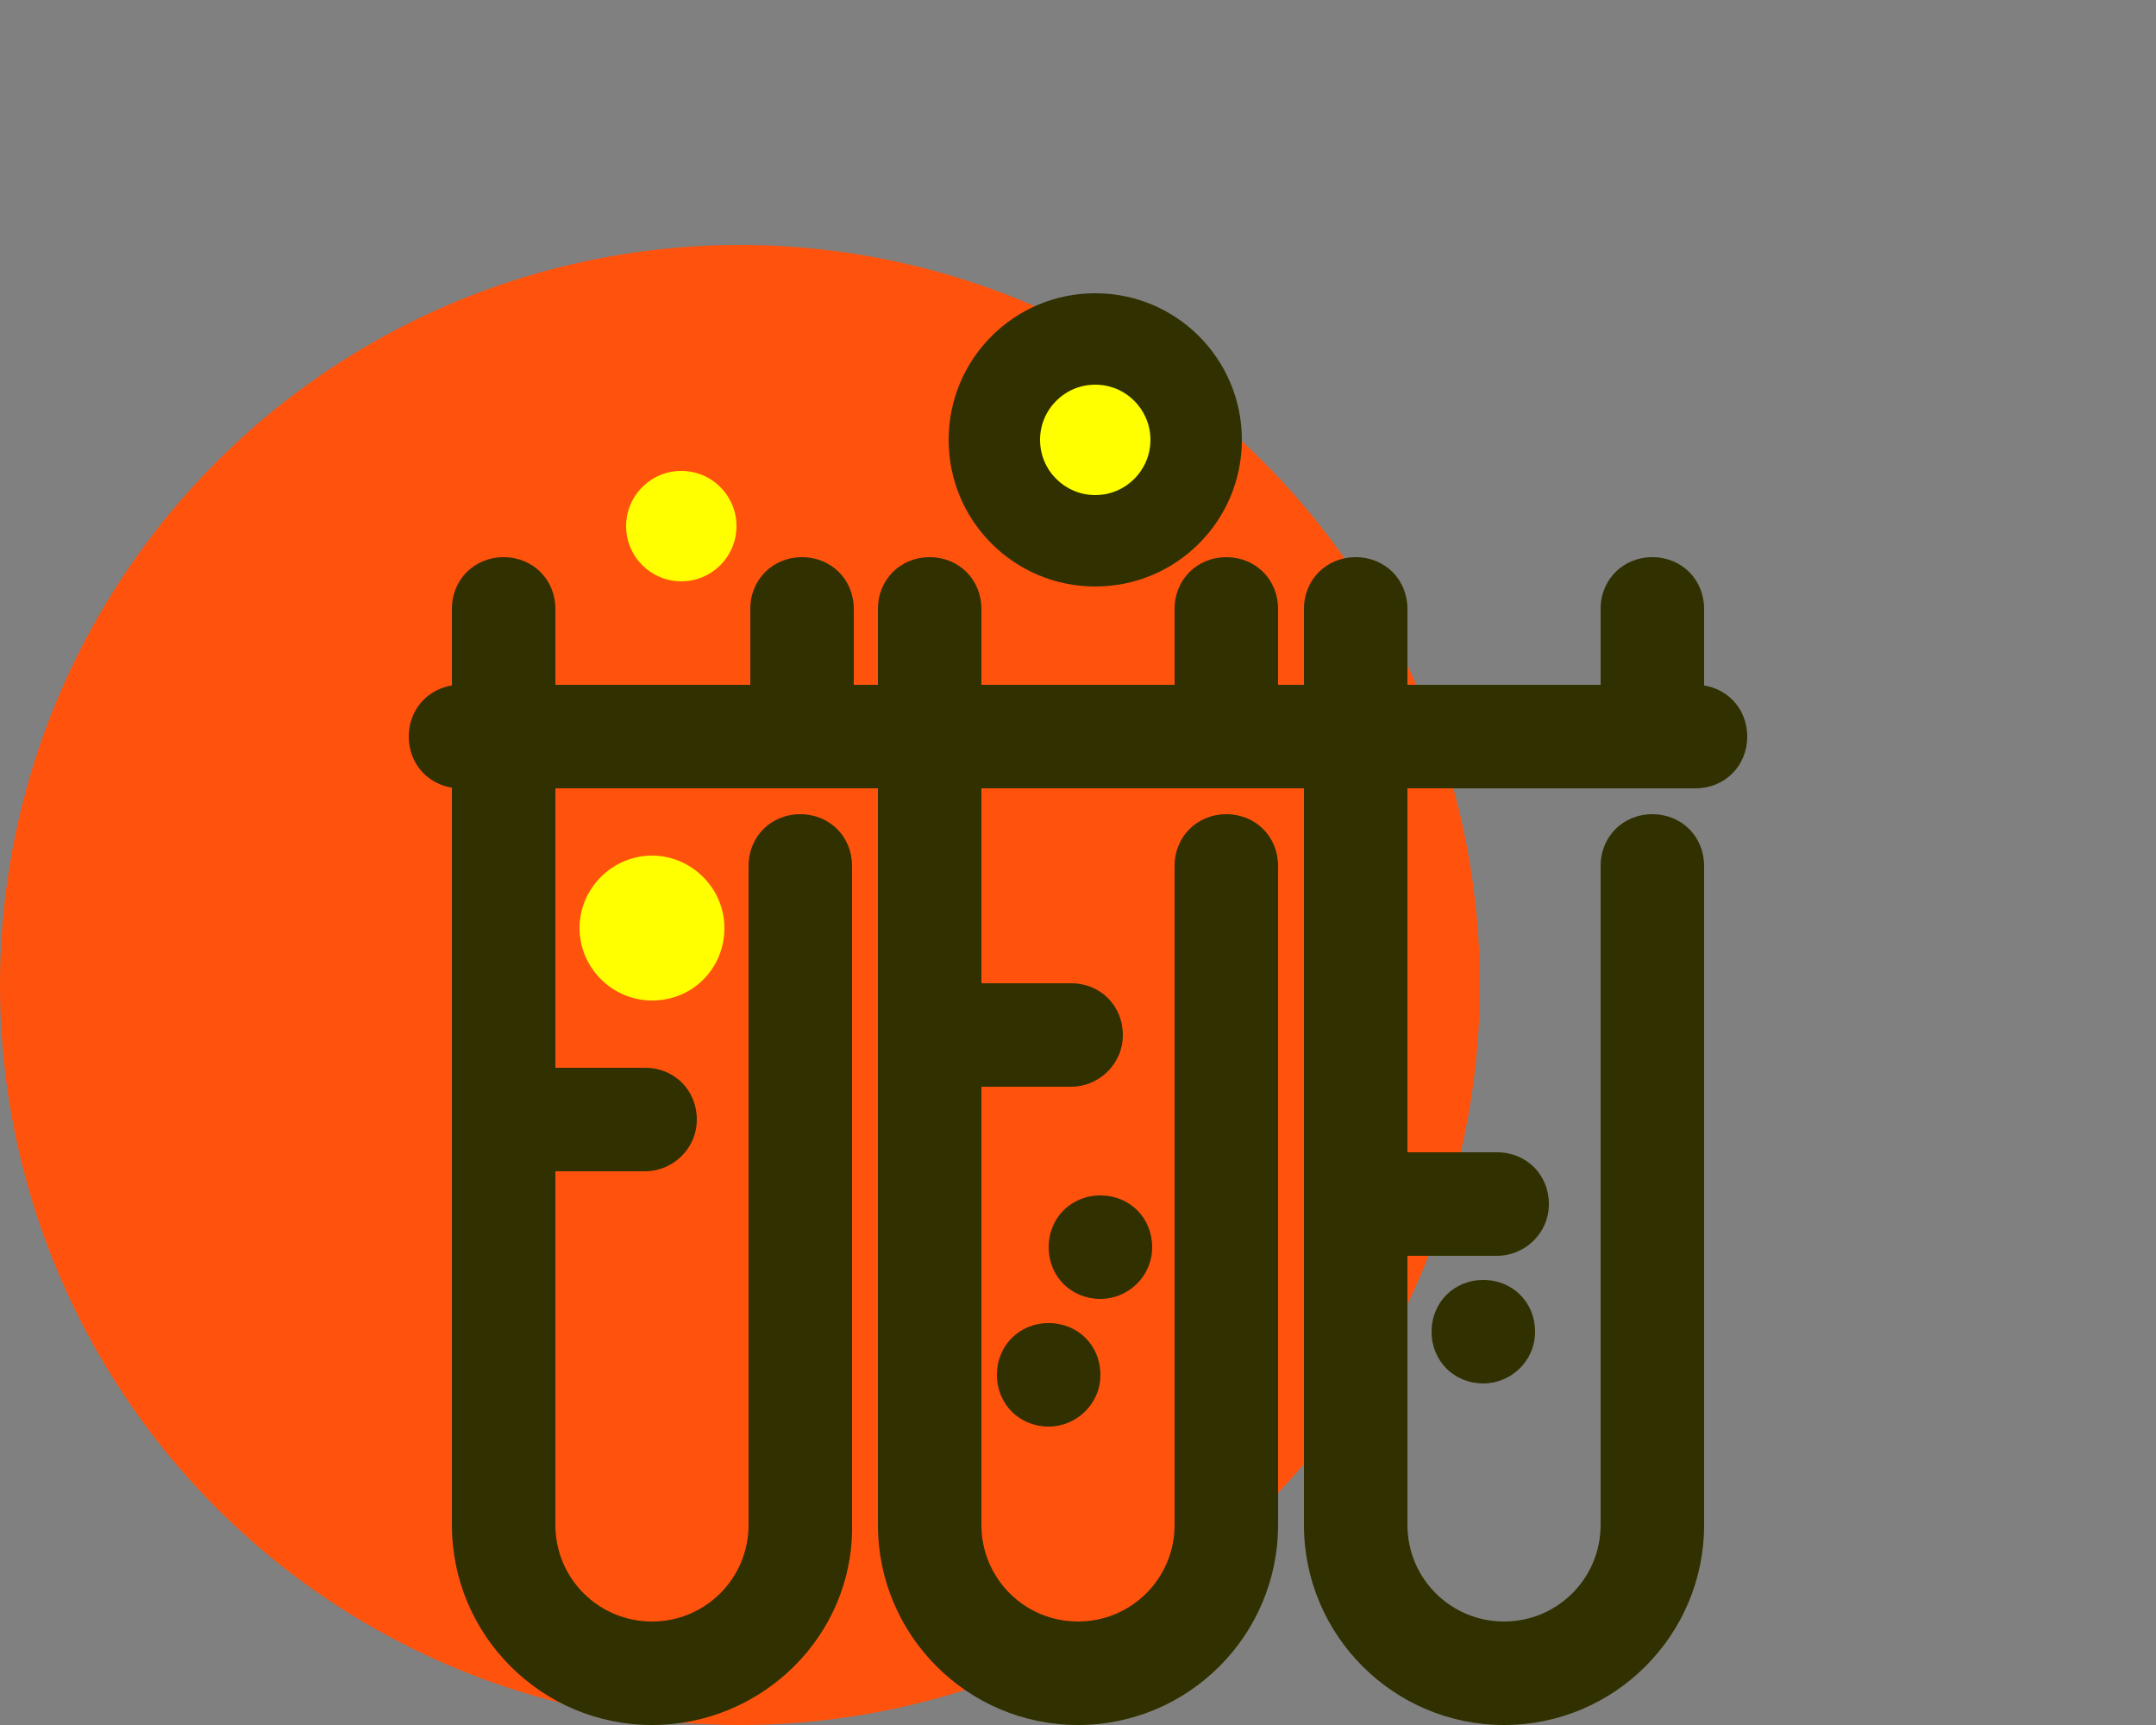 <?xml version="1.0" encoding="utf-8"?>
<!-- Generator: Adobe Illustrator 21.0.2, SVG Export Plug-In . SVG Version: 6.00 Build 0)  -->
<svg version="1.1" id="Layer_1" xmlns="http://www.w3.org/2000/svg" xmlns:xlink="http://www.w3.org/1999/xlink" x="0px" y="0px"
	 viewBox="0 0 125 100" enable-background="new 0 0 125 100" xml:space="preserve">
<rect x="0" y="0" width="125" height="100" fill="#808080" stroke="none"/>
<g>
	<circle fill="#FF530D" cx="42.9" cy="57.1" r="42.9"/>
</g>
<g>
	<g>
		<path fill="#303000" d="M62.5,100c-6.4,0-11.6-5.2-11.6-11.6V35.3c0-1.7,1.3-3,3-3s3,1.3,3,3v53.1c0,3.1,2.5,5.6,5.6,5.6
			c3.1,0,5.6-2.5,5.6-5.6V50.2c0-1.7,1.3-3,3-3s3,1.3,3,3v38.2C74.1,94.8,68.9,100,62.5,100z"/>
		<path fill="#303000" d="M71.1,45.7c-1.7,0-3-1.3-3-3v-7.4c0-1.7,1.3-3,3-3s3,1.3,3,3v7.4C74.1,44.3,72.8,45.7,71.1,45.7z"/>
		<path fill="#303000" d="M37.8,100c-6.4,0-11.6-5.2-11.6-11.6V35.3c0-1.7,1.3-3,3-3s3,1.3,3,3v53.1c0,3.1,2.5,5.6,5.6,5.6
			s5.6-2.5,5.6-5.6V50.2c0-1.7,1.3-3,3-3s3,1.3,3,3v38.2C49.5,94.8,44.2,100,37.8,100z"/>
		<path fill="#303000" d="M46.5,45.7c-1.7,0-3-1.3-3-3v-7.4c0-1.7,1.3-3,3-3s3,1.3,3,3v7.4C49.5,44.3,48.1,45.7,46.5,45.7z"/>
		<path fill="#303000" d="M87.2,100c-6.4,0-11.6-5.2-11.6-11.6V35.3c0-1.7,1.3-3,3-3s3,1.3,3,3v53.1c0,3.1,2.5,5.6,5.6,5.6
			s5.6-2.5,5.6-5.6V50.2c0-1.7,1.3-3,3-3s3,1.3,3,3v38.2C98.8,94.8,93.6,100,87.2,100z"/>
		<path fill="#303000" d="M95.8,45.7c-1.7,0-3-1.3-3-3v-7.4c0-1.7,1.3-3,3-3s3,1.3,3,3v7.4C98.8,44.3,97.5,45.7,95.8,45.7z"/>
		<path fill="#303000" d="M98.3,45.7H26.7c-1.7,0-3-1.3-3-3s1.3-3,3-3h71.6c1.7,0,3,1.3,3,3S100,45.7,98.3,45.7z"/>
		<path fill="#303000" d="M37.4,67.9h-8.2c-1.7,0-3-1.3-3-3s1.3-3,3-3h8.2c1.7,0,3,1.3,3,3S39,67.9,37.4,67.9z"/>
		<path fill="#303000" d="M62.1,63h-8.2c-1.7,0-3-1.3-3-3s1.3-3,3-3h8.2c1.7,0,3,1.3,3,3S63.7,63,62.1,63z"/>
		<path fill="#303000" d="M86.8,72.8h-8.2c-1.7,0-3-1.3-3-3s1.3-3,3-3h8.2c1.7,0,3,1.3,3,3S88.4,72.8,86.8,72.8z"/>
		<path fill="#303000" d="M65.2,87.1"/>
		<path fill="#303000" d="M61.5,90.8"/>
		<path fill="#303000" d="M36.8,90.8"/>
		<path fill="#303000" d="M63.5,34c-4.7,0-8.5-3.8-8.5-8.5c0-4.7,3.8-8.5,8.5-8.5c4.7,0,8.5,3.8,8.5,8.5C72,30.2,68.2,34,63.5,34z"
			/>
		<path fill="#FFFF00" d="M37.8,58c-2.3,0-4.2-1.9-4.2-4.2s1.9-4.2,4.2-4.2s4.2,1.9,4.2,4.2S40.2,58,37.8,58z"/>
		<path fill="#303000" d="M63.8,75.3c-1.7,0-3-1.3-3-3s1.3-3,3-3h0c1.7,0,3,1.3,3,3S65.4,75.3,63.8,75.3z"/>
		<path fill="#303000" d="M60.8,82.7c-1.7,0-3-1.3-3-3s1.3-3,3-3h0c1.7,0,3,1.3,3,3S62.4,82.7,60.8,82.7z"/>
		<path fill="#303000" d="M86,80.2c-1.7,0-3-1.3-3-3s1.3-3,3-3h0c1.7,0,3,1.3,3,3S87.6,80.2,86,80.2z"/>
	</g>
	<circle fill="#FFFF00" cx="63.5" cy="25.5" r="3.2"/>
</g>
<circle fill="#FFFF00" cx="39.5" cy="30.5" r="3.2"/>
</svg>
